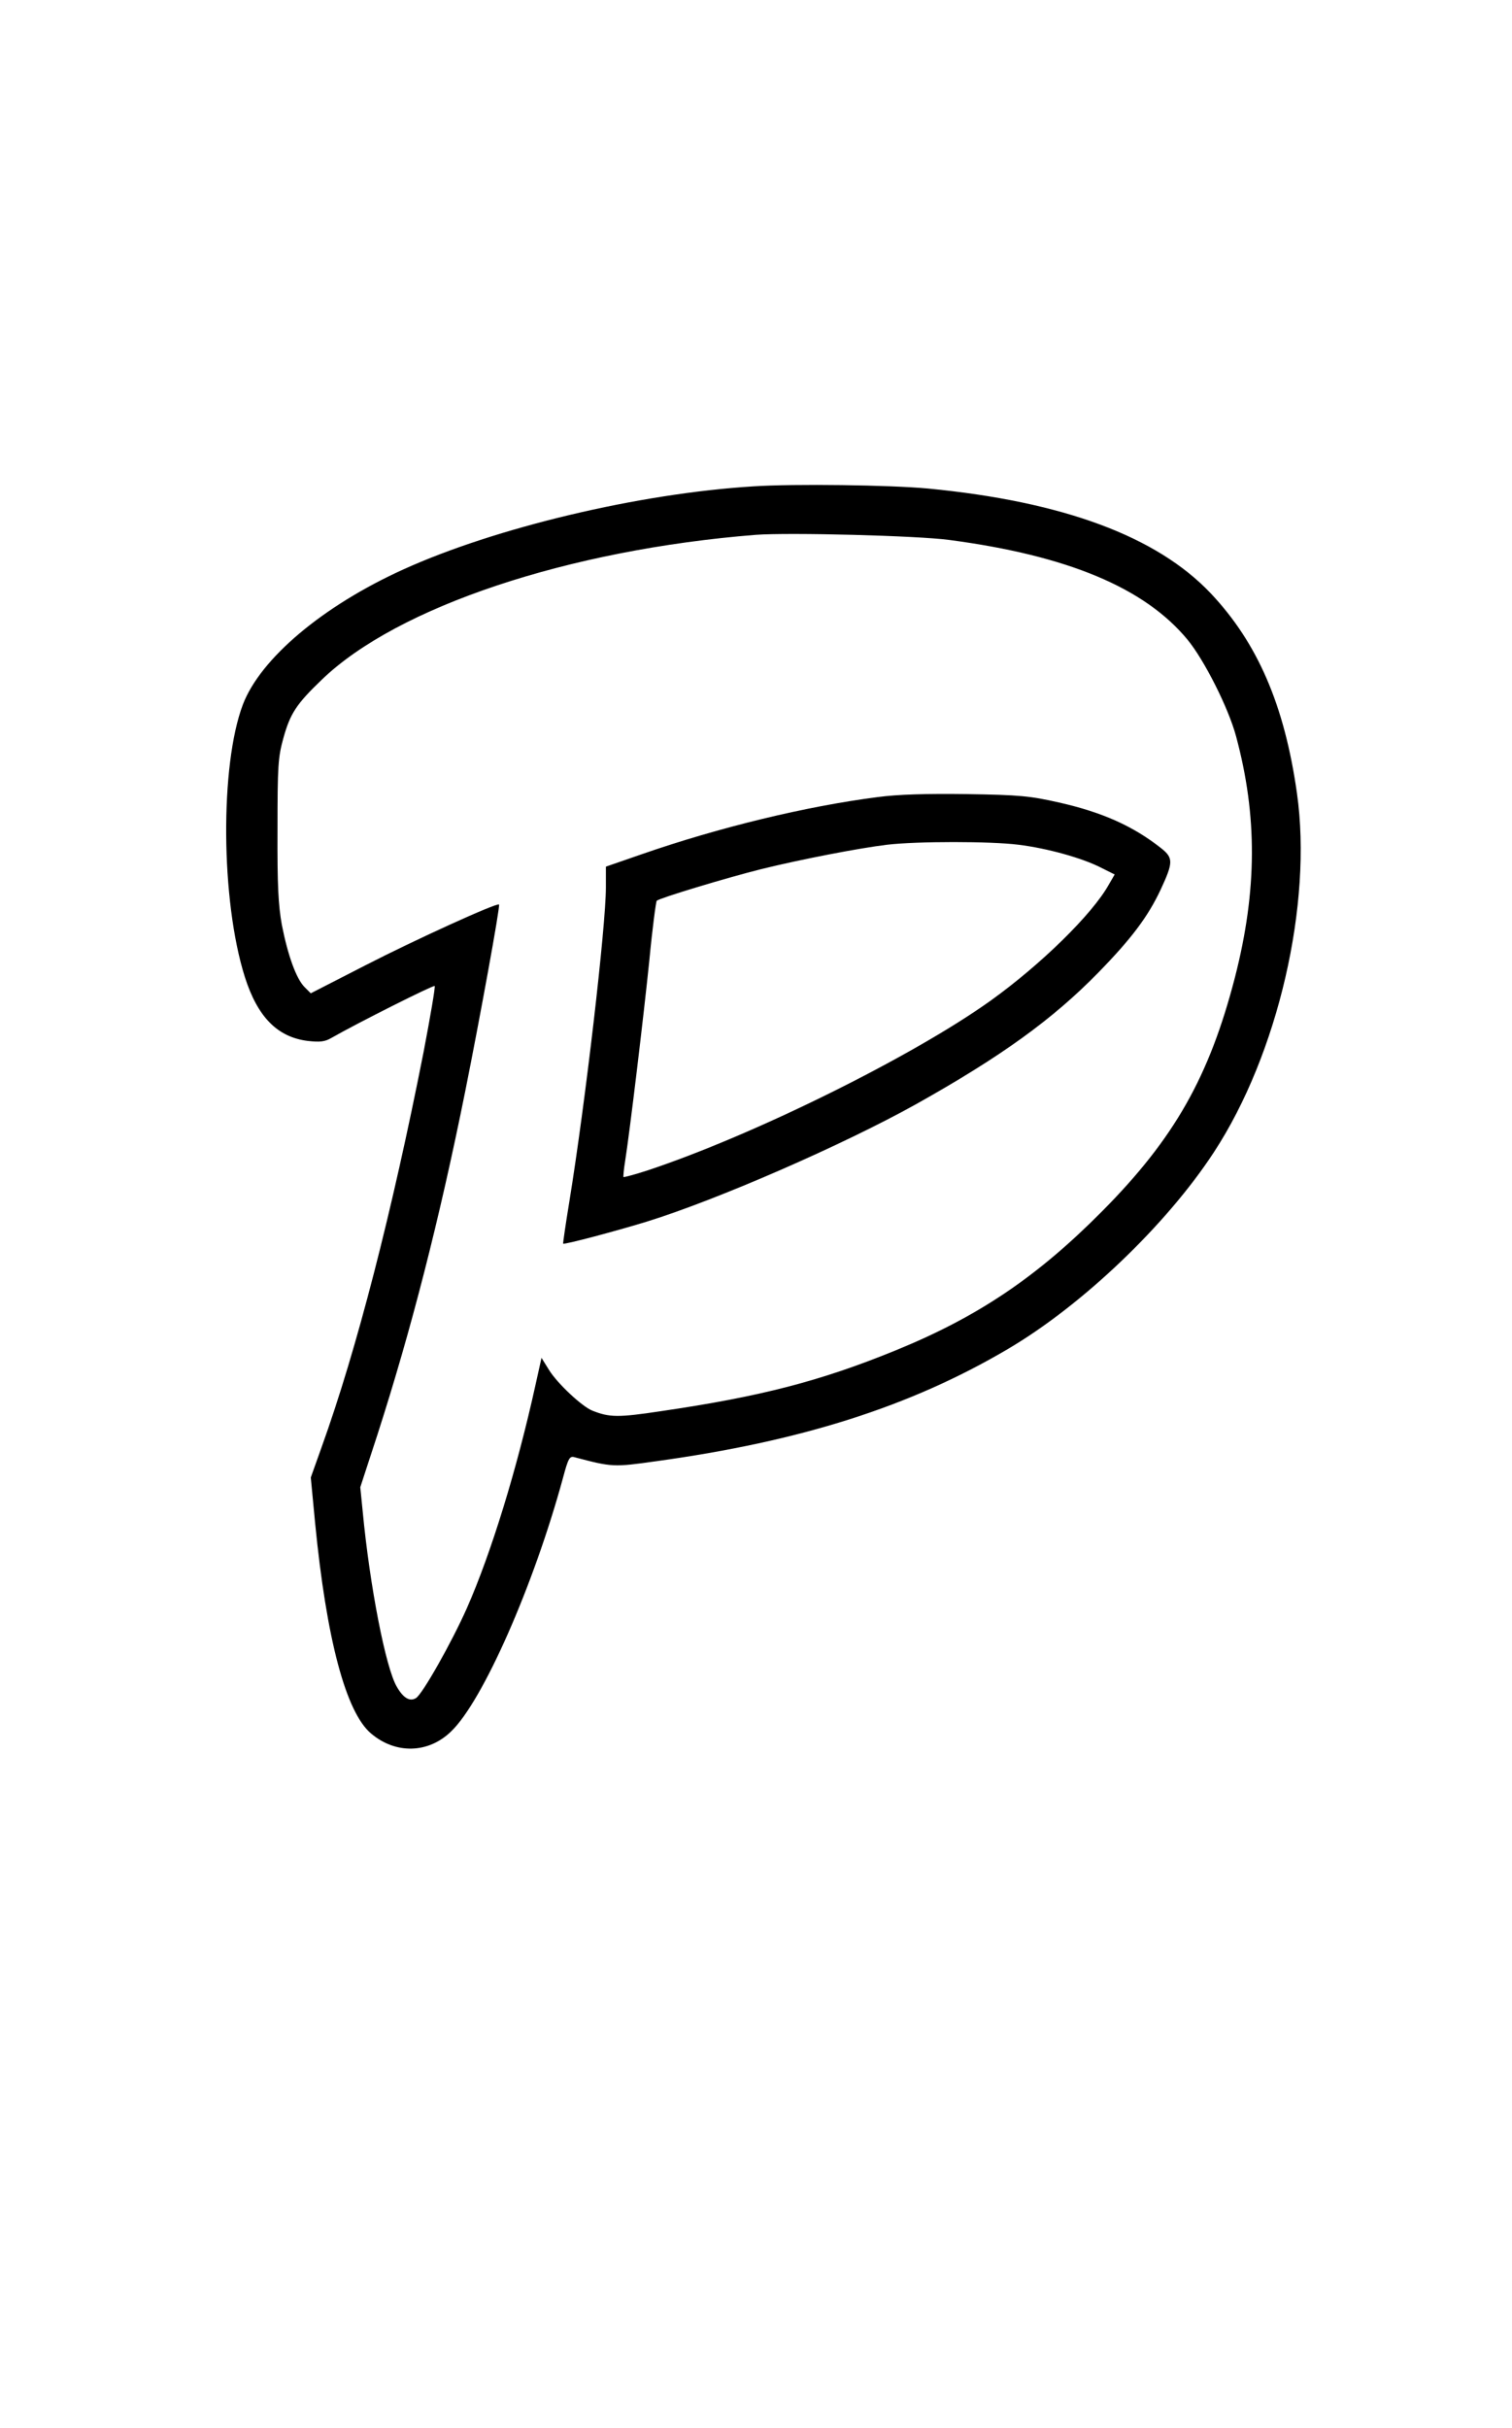 <?xml version="1.0" standalone="no"?>
<!DOCTYPE svg PUBLIC "-//W3C//DTD SVG 20010904//EN"
 "http://www.w3.org/TR/2001/REC-SVG-20010904/DTD/svg10.dtd">
<svg version="1.0" xmlns="http://www.w3.org/2000/svg"
 width="559pt" height="897pt" viewBox="0 0 559 897"
 preserveAspectRatio="xMidYMid meet">

<g transform="translate(0,897) scale(0.1,-0.1)"
fill="#000000" stroke="none">
<path d="M2785 7173 c-423 -26 -955 -153 -1294 -307 -298 -135 -528 -329 -593
-499 -85 -224 -82 -724 7 -1006 47 -148 120 -223 233 -237 45 -5 63 -3 87 11
98 56 377 196 382 192 3 -3 -16 -113 -41 -244 -117 -593 -247 -1099 -377
-1460 l-40 -112 16 -168 c42 -430 114 -700 207 -778 91 -77 212 -74 296 8 117
112 305 539 413 935 20 75 25 83 43 78 140 -37 144 -37 301 -15 537 74 940
202 1300 414 276 162 588 460 763 728 237 362 365 917 307 1326 -46 326 -146
556 -319 739 -200 211 -547 339 -1045 387 -138 13 -494 18 -646 8z m725 -198
c438 -58 722 -177 880 -368 62 -75 152 -253 180 -358 79 -293 78 -569 -4 -889
-95 -368 -224 -596 -491 -865 -241 -243 -459 -390 -763 -514 -279 -114 -500
-171 -869 -225 -159 -24 -190 -23 -253 2 -38 15 -129 100 -160 150 l-28 45
-22 -99 c-69 -313 -164 -622 -254 -826 -57 -128 -164 -317 -188 -332 -23 -14
-47 0 -71 42 -41 69 -100 373 -126 647 l-9 90 64 196 c124 385 228 790 324
1267 53 264 130 685 125 690 -7 8 -312 -131 -493 -224 l-203 -104 -23 23 c-31
31 -62 118 -84 230 -13 73 -17 145 -16 352 0 236 2 267 22 339 25 89 47 124
141 214 279 270 913 481 1606 536 124 9 595 -3 715 -19z"/>
<path d="M3245 6025 c-265 -34 -587 -112 -872 -211 l-133 -46 0 -77 c0 -143
-76 -797 -135 -1160 -14 -85 -24 -155 -23 -156 5 -4 190 45 308 81 262 81 729
285 998 435 314 176 504 313 673 486 122 125 183 206 230 306 47 101 47 117 2
153 -104 82 -218 133 -378 169 -106 24 -145 28 -340 31 -150 2 -255 -1 -330
-11z m520 -176 c106 -13 236 -49 306 -85 l50 -25 -22 -38 c-61 -109 -250 -294
-435 -427 -289 -207 -879 -499 -1272 -629 -46 -15 -85 -25 -87 -24 -1 2 1 28
6 58 17 107 69 540 90 746 11 116 24 213 27 217 11 10 255 84 387 117 146 36
364 78 465 90 111 13 382 13 485 0z"/>
</g>
</svg>
